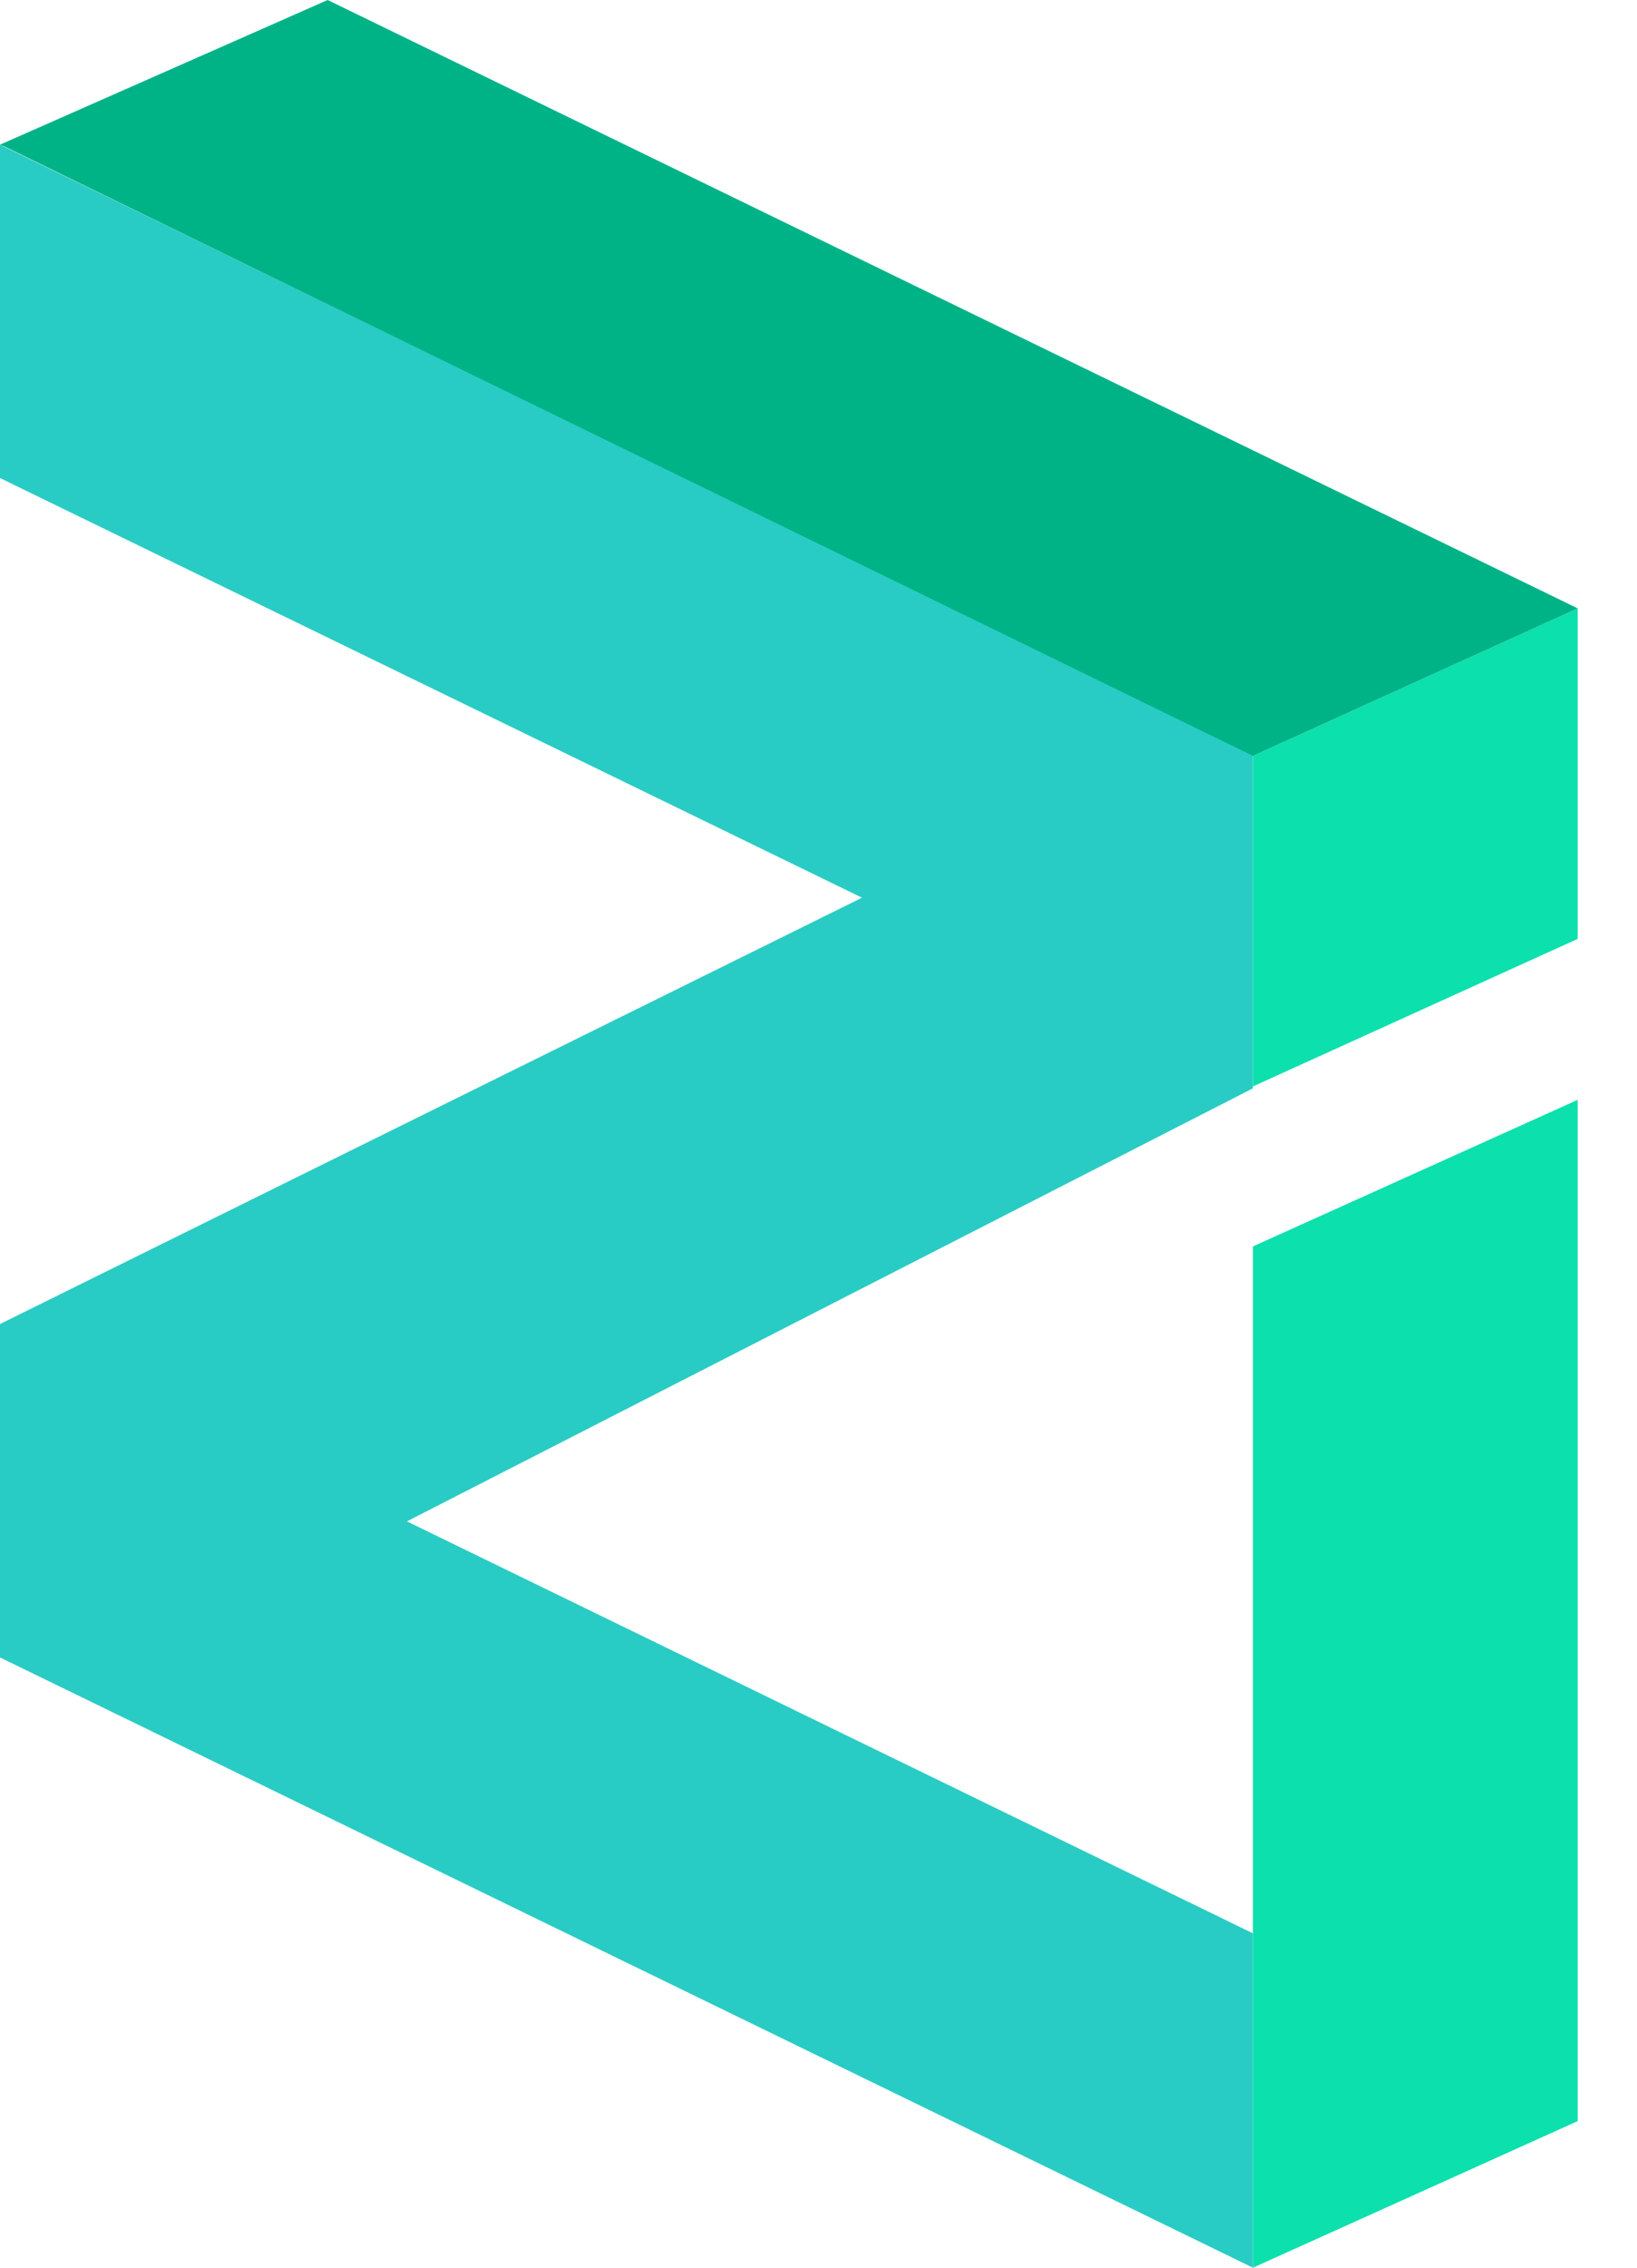<svg width="26" height="36" viewBox="0 0 26 36" fill="none" xmlns="http://www.w3.org/2000/svg">
<path d="M19.9 11.97L0 2.297V7.589L13.691 14.251L0 21.019V26.312L19.9 36V30.692L6.463 24.152L19.9 17.277V11.97Z" fill="#29CCC4"/>
<path d="M19.9 12L25.058 9.658V14.905L19.9 17.247V12Z" fill="#0CE0AD"/>
<path d="M19.9 36L25.058 33.673V17.46L19.9 19.787V36Z" fill="#0CE0AD"/>
<path d="M5.204 -3.2777e-06L0 2.297L0.075 2.327L19.9 12L25.058 9.658L5.204 -3.2777e-06Z" fill="#00B387"/>
</svg>
